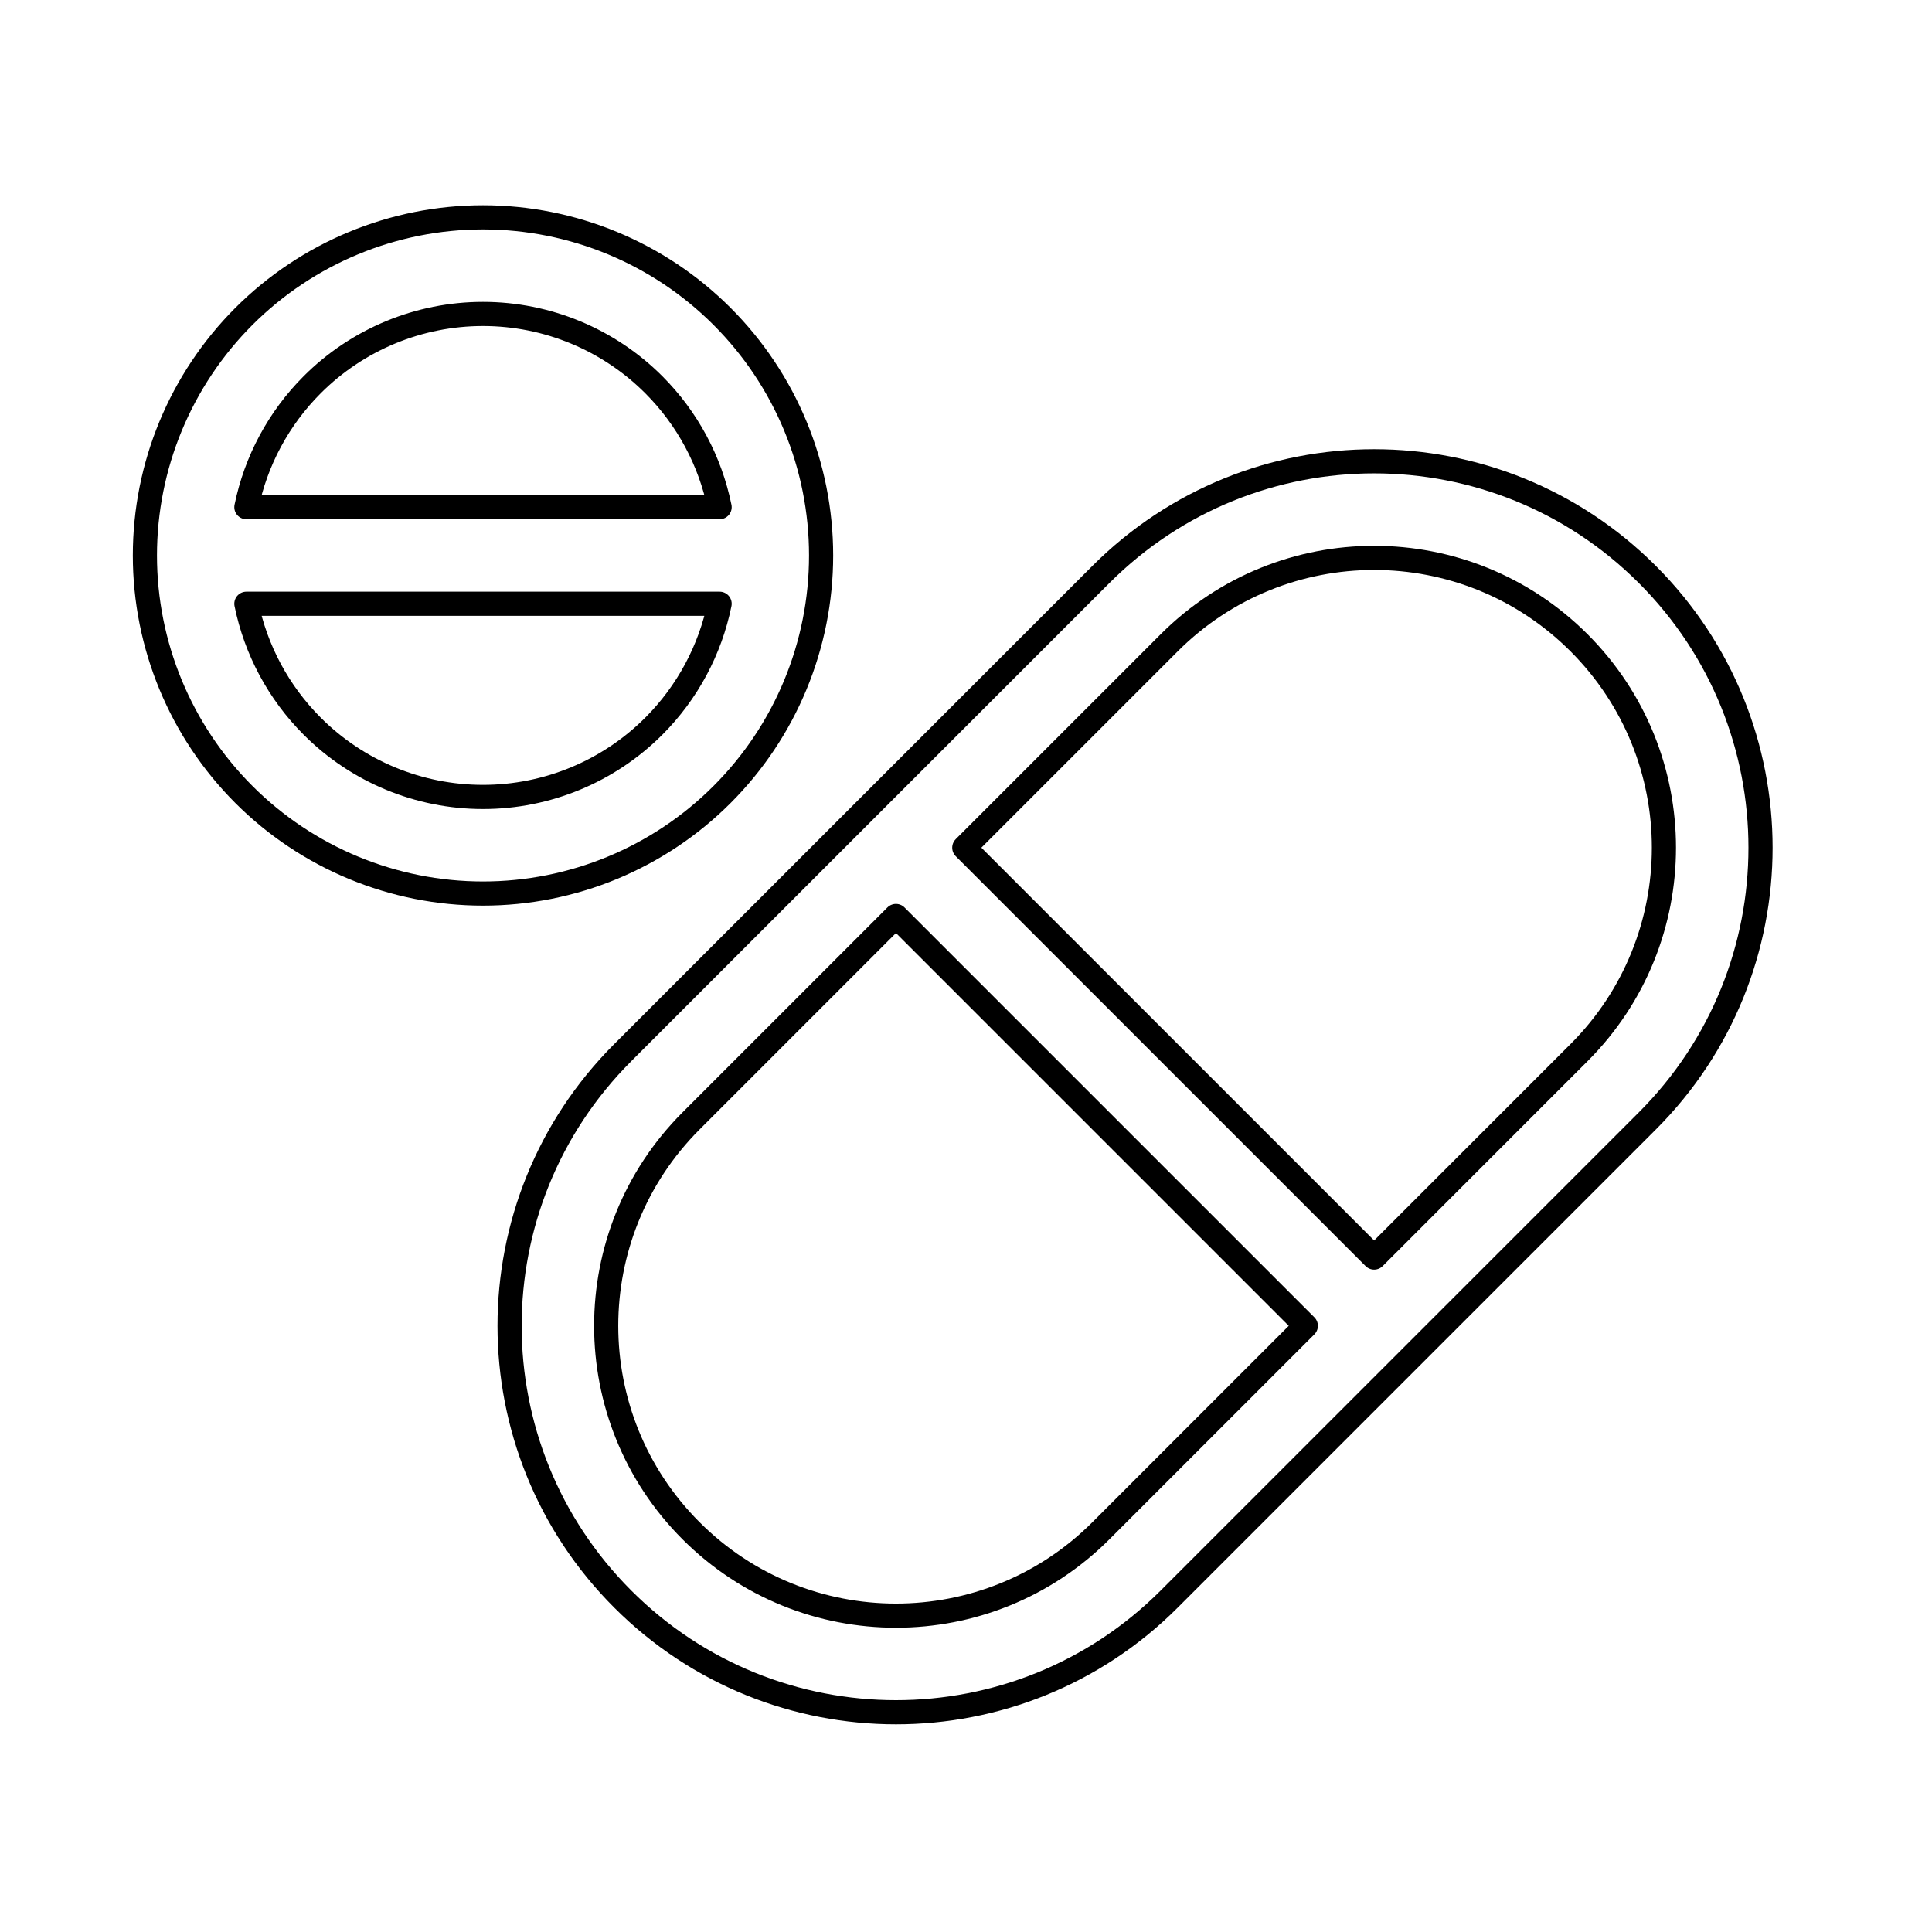 <svg viewBox="0 0 80 80" fill="none">
  <path fill-rule="evenodd" clip-rule="evenodd" d="M34 23C34 19.287 32.525 15.726 29.899 13.101C27.274 10.475 23.713 9 20 9C16.287 9 12.726 10.475 10.1 13.1C7.475 15.726 6 19.287 6 23C6 26.713 7.475 30.274 10.1 32.9C12.726 35.525 16.287 37 20 37C23.713 37 27.274 35.525 29.899 32.899C32.524 30.275 33.999 26.715 34 23.003V23ZM29.798 25L10.202 25C10.591 26.907 11.532 28.674 12.929 30.071C14.804 31.947 17.348 33 20 33C22.652 33 25.196 31.946 27.071 30.071C28.468 28.674 29.409 26.907 29.798 25ZM10.202 21L29.798 21C29.409 19.093 28.468 17.326 27.071 15.929C25.196 14.054 22.652 13 20 13C17.348 13 14.804 14.053 12.929 15.929C11.532 17.326 10.591 19.093 10.202 21Z" stroke="currentColor" stroke-linecap="round" stroke-linejoin="round" />
  <path fill-rule="evenodd" clip-rule="evenodd" d="M68.213 46.415C74.462 40.166 74.462 30.036 68.213 23.787C61.965 17.539 51.834 17.539 45.586 23.787L25.787 43.586C19.538 49.835 19.538 59.965 25.787 66.214C32.035 72.462 42.166 72.462 48.414 66.214L68.213 46.415ZM28.615 46.415C23.929 51.101 23.929 58.699 28.615 63.385C33.301 68.072 40.9 68.072 45.586 63.385L54.071 54.9L37.1 37.929L28.615 46.415ZM39.929 35.101L56.9 52.072L65.385 43.586C70.071 38.9 70.071 31.302 65.385 26.616C60.699 21.929 53.1 21.929 48.414 26.616L39.929 35.101Z" stroke="currentColor" stroke-linecap="round" stroke-linejoin="round" />
</svg>